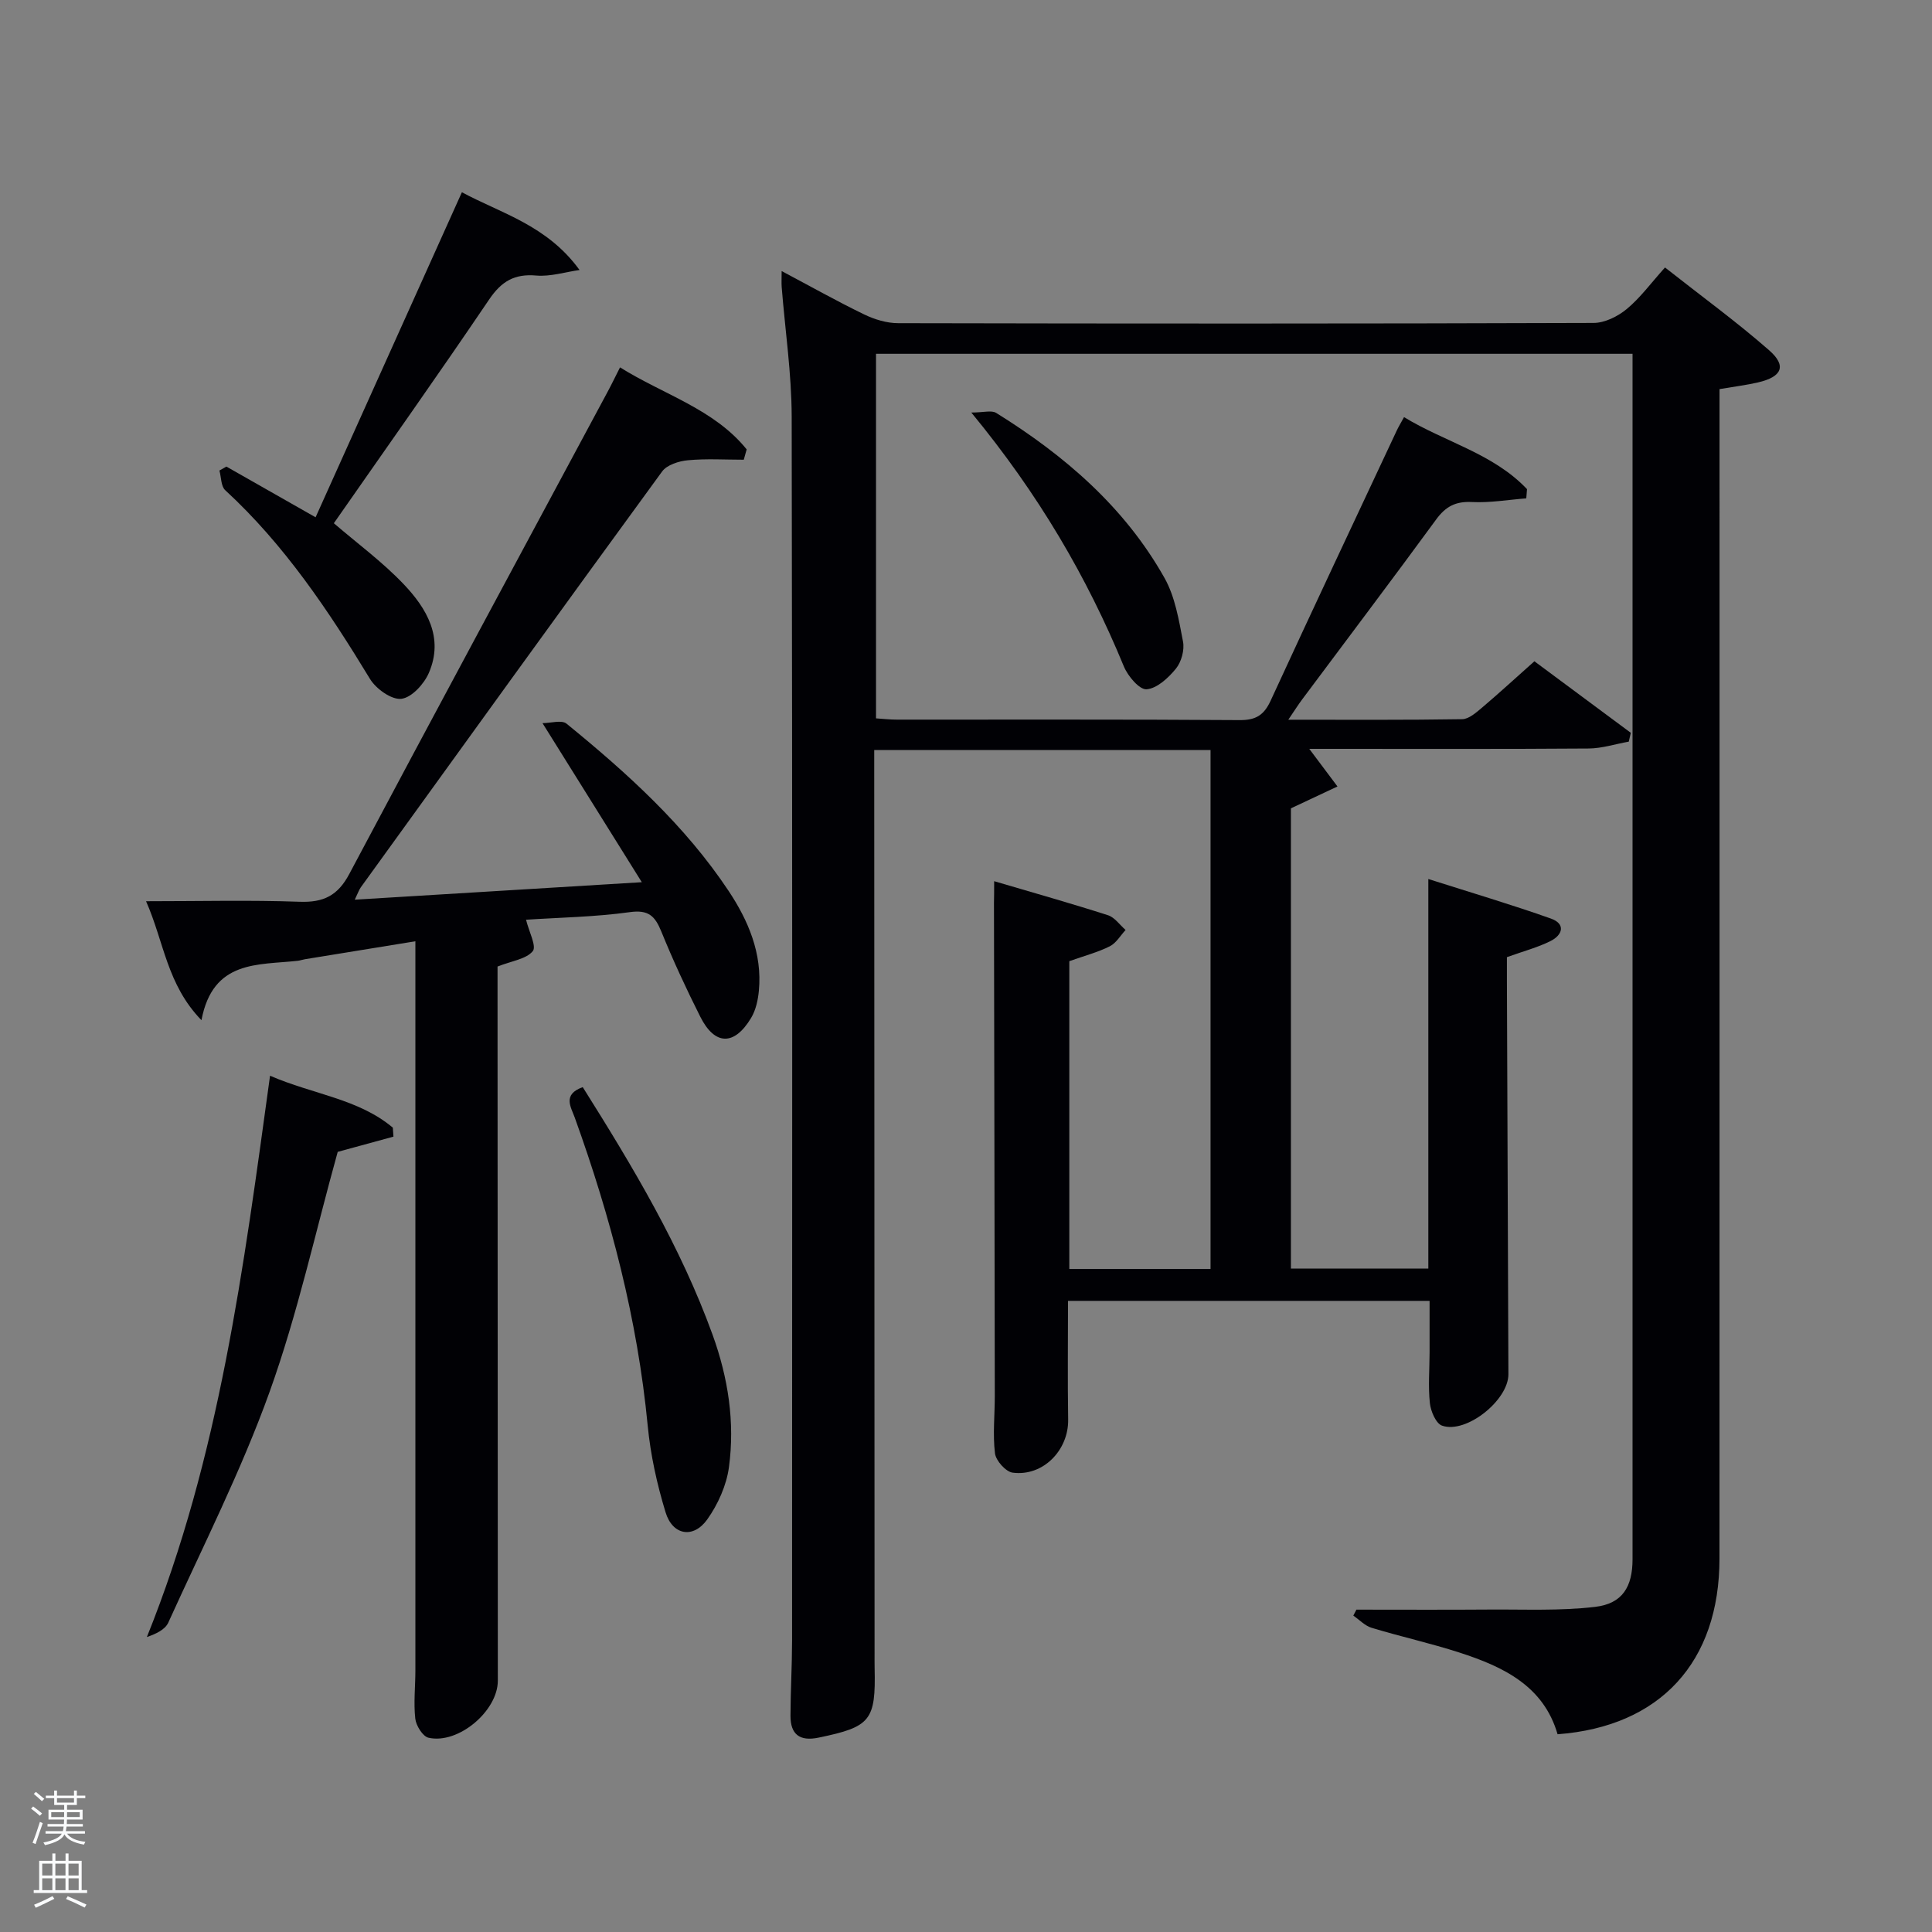<svg enable-background="new 0 0 400 400" viewBox="0 0 400 400" xmlns="http://www.w3.org/2000/svg"><rect x="0" y="0" width="400" height="400" fill="#808080" stroke="none"/><path d="m6.44 374.46.42-.45c.65.47 1.27.95 1.85 1.44l-.45.49c-.65-.56-1.25-1.06-1.82-1.48m.93 7.33-.63-.26c.55-1.36 1.05-2.8 1.52-4.33.19.1.38.19.59.27-.46 1.29-.95 2.73-1.48 4.32m-.38-10.38.44-.42c.43.34 1.01.82 1.74 1.44l-.49.49c-.53-.51-1.09-1.01-1.69-1.51m2.5.35h1.72v-1.04h.59v1.04h3.52v-1.04h.59v1.04h1.75v.53h-1.75v1.42h-2.03v.97h3.22v2.03h-3.24c0 .35-.01.66-.03.93h3.32v.53h-3.37c-.03.27-.08.58-.15.94h3.96v.53h-3.71c.67.92 1.93 1.48 3.79 1.68-.13.24-.23.44-.29.59-2.13-.38-3.48-1.08-4.04-2.12-.43.97-1.77 1.72-4.03 2.23-.09-.19-.2-.37-.33-.55 2.1-.42 3.37-1.03 3.81-1.83h-3.36v-.53h3.58c.08-.29.13-.61.16-.94h-3.33v-.53h3.39c.02-.27.04-.58.04-.93h-3.23v-2.03h3.25v-.97h-2.07v-1.42h-1.73zm1.12 3.44v1h2.65c.01-.3.02-.44.02-.4v-.25-.35zm1.19-2h3.52v-.91h-3.52zm4.71 2h-2.63v.59c0 .15-.01.28-.01.4h2.64z" fill="#fafbfc"/><path d="m13.56 383.74h.63v1.52h2.72v6.07h1.13v.6h-11.06v-.6h1.13v-6.07h2.73v-1.52h.63v1.52h2.1v-1.52zm-2.69 8.83.38.56c-1.24.63-2.53 1.25-3.85 1.85-.1-.21-.21-.42-.34-.63 1.36-.55 2.63-1.15 3.81-1.78m-2.13-4.27h2.1v-2.45h-2.1zm0 3.04h2.1v-2.46h-2.1zm2.72-3.04h2.1v-2.45h-2.1zm0 3.04h2.1v-2.46h-2.1zm6.07 3.6c-1.41-.71-2.7-1.3-3.86-1.78l.35-.56c1.45.62 2.75 1.19 3.88 1.72zm-1.25-9.09h-2.1v2.45h2.1zm-2.09 5.49h2.1v-2.46h-2.1z" fill="#fafbfc"/><g fill="#010105"><path d="m205.83 182.44c8.37 2.47 16.02 4.62 23.57 7.05 1.4.45 2.44 2.01 3.64 3.05-1.07 1.16-1.95 2.72-3.27 3.38-2.47 1.24-5.2 1.95-8.38 3.08v63.73h29.24c0-35.7 0-71.41 0-107.44-23.04 0-46.09 0-69.63 0v4.04c.02 60.99.04 121.99.07 182.98 0 1-.01 2 .01 3 .26 10.94-.83 12.22-11.61 14.45-3.9.81-5.82-.67-5.81-4.53.02-5.16.32-10.32.33-15.48.02-84.49.08-168.99-.08-253.48-.02-8.95-1.36-17.9-2.07-26.85-.06-.8-.01-1.61-.01-3.3 6.06 3.21 11.49 6.27 17.09 8.98 2.15 1.04 4.68 1.81 7.04 1.81 48 .1 95.99.12 143.99-.05 2.32-.01 5-1.35 6.85-2.88 2.79-2.31 4.98-5.33 7.92-8.6 7.63 6.01 14.86 11.27 21.56 17.14 3.68 3.22 2.67 5.5-2.28 6.65-2.4.56-4.87.86-7.99 1.39v5.65c0 78.83.01 157.65-.01 236.48-.01 21.4-12.23 34.78-33.52 36.37-2.9-10.02-11.26-13.99-20.3-16.91-5.99-1.94-12.17-3.3-18.2-5.13-1.39-.42-2.53-1.66-3.79-2.52.21-.41.42-.83.64-1.24 9.21 0 18.41.05 27.62-.02 7.29-.05 14.64.3 21.84-.56 5.61-.67 7.71-4.14 7.71-9.86 0-81.98 0-163.97 0-245.96 0-1.12 0-2.24 0-3.61-52.4 0-104.33 0-156.63 0v75.48c1.42.09 2.86.26 4.3.26 23.66.02 47.33-.07 70.99.1 3.36.02 5.02-1.02 6.41-4.02 8.61-18.71 17.4-37.34 26.14-55.99.35-.74.78-1.44 1.48-2.72 8.49 5.18 18.45 7.51 25.46 14.91-.05.64-.1 1.27-.15 1.91-3.76.29-7.53.95-11.26.76-3.37-.17-5.43.92-7.39 3.6-9.14 12.49-18.48 24.83-27.73 37.24-.85 1.14-1.62 2.36-2.89 4.23 12.49 0 24.25.08 36-.11 1.39-.02 2.9-1.38 4.12-2.4 3.55-3.01 6.98-6.17 10.83-9.59 6.63 4.92 13.3 9.87 19.96 14.81-.14.61-.28 1.22-.42 1.83-2.77.49-5.54 1.4-8.31 1.42-17.66.13-35.33.07-53 .07-1.6 0-3.2 0-4.84 0 2.1 2.8 3.97 5.3 5.84 7.79-3.01 1.42-6.03 2.84-9.64 4.53v95.28h28.45c0-26.3 0-52.7 0-80.65 8.99 2.86 17.26 5.31 25.38 8.19 3.1 1.1 2.43 3.4-.07 4.65-2.63 1.32-5.54 2.08-9.04 3.34 0 1.32-.01 3.1 0 4.87.1 27.16.21 54.32.31 81.48.02 5.37-8.75 12.41-13.75 10.64-1.26-.45-2.33-2.98-2.51-4.65-.37-3.46-.07-6.99-.06-10.49.01-3.47 0-6.93 0-10.69-24.98 0-49.58 0-74.86 0 0 8.08-.1 16.32.03 24.56.11 6.34-5.18 11.83-11.48 11.01-1.43-.18-3.48-2.48-3.67-4-.48-3.93-.03-7.98-.04-11.97-.04-34-.11-67.99-.17-101.99.03-1.18.04-2.33.04-4.5z"/><path d="m128.37 76.06c9.03 5.65 19.47 8.62 26.22 16.98-.2.71-.4 1.43-.6 2.14-3.86 0-7.74-.25-11.56.11-1.87.17-4.35.95-5.35 2.33-20.9 28.62-41.63 57.36-62.38 86.09-.36.5-.55 1.11-1.25 2.56 19.69-1.2 38.69-2.36 59.43-3.62-7.01-11.23-13.52-21.64-20.56-32.93 1.69 0 3.97-.72 4.98.11 12.54 10.22 24.54 21.07 33.56 34.64 4.06 6.11 6.98 12.94 6.26 20.62-.18 1.93-.63 4.03-1.61 5.66-3.48 5.8-7.52 5.73-10.52-.24-2.91-5.78-5.64-11.67-8.08-17.67-1.31-3.2-2.65-4.53-6.52-3.99-7.19 1-14.51 1.11-21.48 1.57.61 2.49 2.22 5.51 1.39 6.51-1.36 1.65-4.31 2-7.29 3.18v5.4c.02 47.49.04 94.97.06 142.46 0 6.26-8.18 13.21-14.35 11.81-1.19-.27-2.58-2.5-2.74-3.95-.37-3.28.02-6.65.02-9.98 0-48.66 0-97.31 0-145.97 0-1.47 0-2.94 0-5-7.94 1.29-15.41 2.5-22.87 3.72-.49.08-.97.26-1.46.32-8.26.92-17.6-.22-19.96 12.3-7.18-7.42-7.71-16.1-11.47-24.63 11.24 0 21.52-.26 31.79.11 4.94.18 7.9-1.26 10.28-5.74 17.69-33.31 35.6-66.5 53.43-99.73.86-1.59 1.64-3.22 2.63-5.17z"/><path d="m65.34 107.1c10.08-22.4 20.07-44.6 30.29-67.3 7.97 4.32 17.61 6.79 24.36 16.1-2.98.42-6.02 1.4-8.94 1.15-4.53-.4-7.21 1.18-9.76 4.93-10.52 15.55-21.39 30.88-32.17 46.35 4.77 4.11 10 7.95 14.41 12.57 4.81 5.04 8.42 11.11 5.26 18.42-.99 2.3-3.57 5.12-5.7 5.36-2.02.24-5.24-2.06-6.49-4.12-8.58-14.13-17.7-27.77-29.97-39.07-.89-.82-.82-2.69-1.2-4.07.48-.27.96-.55 1.44-.82 5.85 3.34 11.71 6.67 18.47 10.5z"/><path d="m55.91 222.72c8.97 3.88 18.32 4.77 25.42 10.75.04.62.09 1.24.13 1.86-3.94 1.08-7.87 2.15-11.54 3.15-4.63 16.63-8.3 33.54-14.1 49.68-5.87 16.33-13.79 31.94-20.98 47.79-.66 1.45-2.56 2.34-4.43 2.98 15.03-37.32 20.03-76.5 25.5-116.21z"/><path d="m120.65 225.08c10.4 16.52 20.27 33.02 26.88 51.26 3.23 8.92 4.65 18.1 3.39 27.43-.51 3.76-2.27 7.69-4.49 10.81-2.88 4.04-7.18 3.3-8.63-1.47-1.78-5.83-3.12-11.9-3.7-17.95-2.11-21.97-7.64-43.08-15.1-63.77-.78-2.17-2.61-4.79 1.65-6.31z"/><path d="m201.1 85.41c2.53 0 4.18-.52 5.15.08 14.15 8.79 26.6 19.49 34.86 34.19 2.18 3.89 2.96 8.67 3.82 13.15.34 1.75-.34 4.22-1.47 5.61-1.56 1.91-3.91 4.1-6.07 4.27-1.47.12-3.89-2.73-4.71-4.74-7.65-18.57-17.68-35.68-31.58-52.56z"/></g></svg>